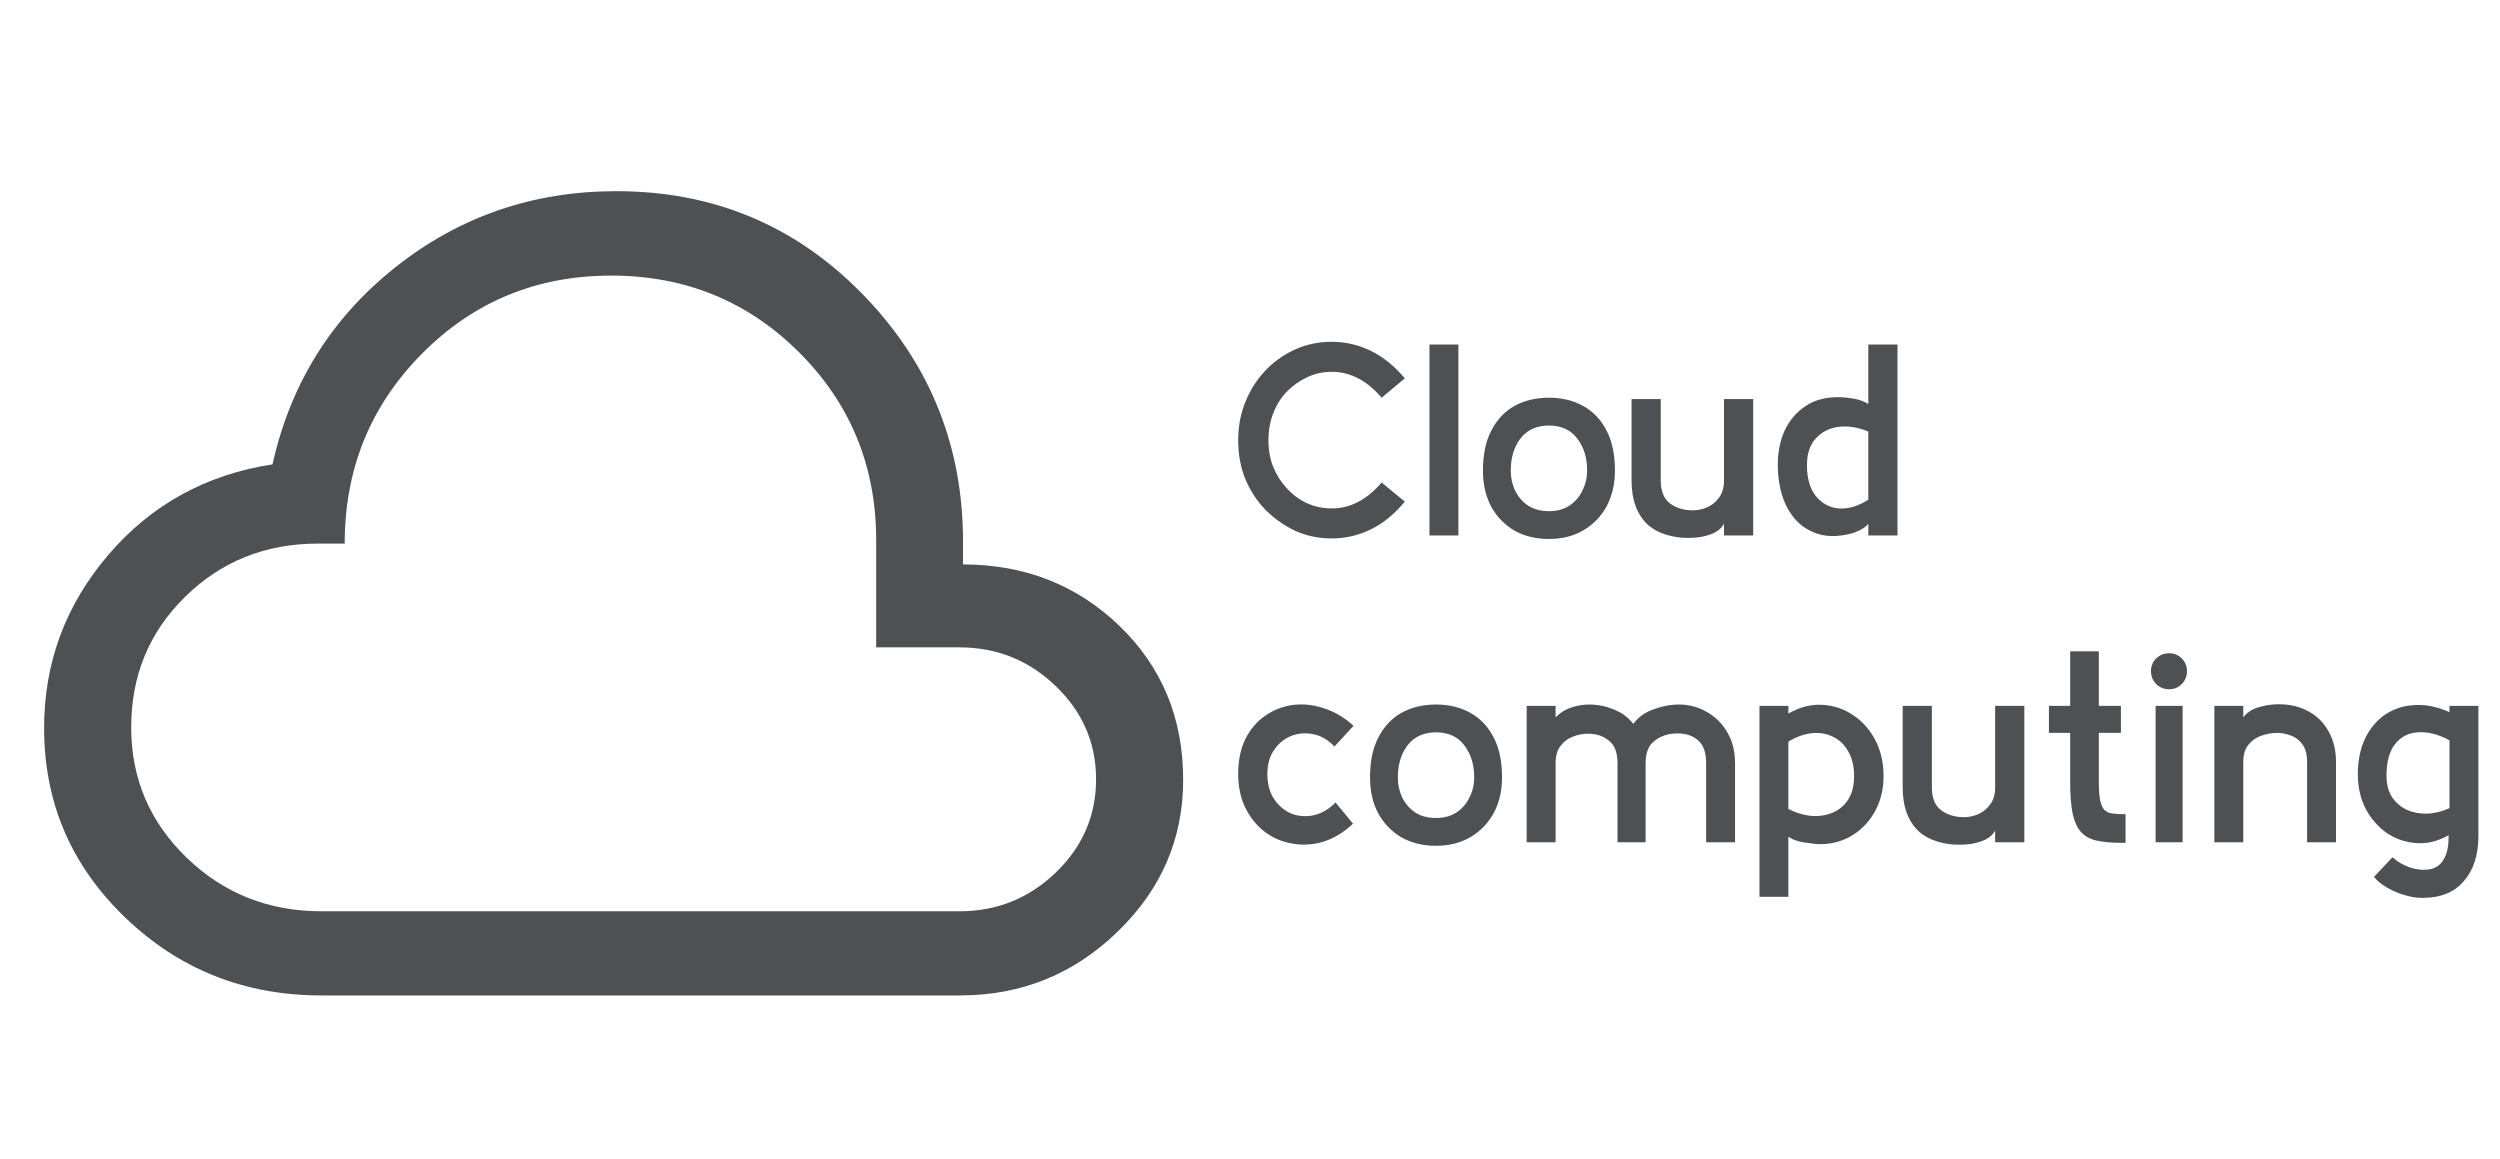 <svg width="220" height="102" viewBox="0 0 220 102" fill="none" xmlns="http://www.w3.org/2000/svg">
<path d="M117.192 47.382C116.04 47.382 114.968 47.158 113.976 46.71C113 46.246 112.136 45.638 111.384 44.886C110.632 44.118 110.04 43.222 109.608 42.198C109.176 41.158 108.96 40.006 108.96 38.742C108.96 37.51 109.176 36.374 109.608 35.334C110.04 34.278 110.632 33.358 111.384 32.574C112.12 31.806 112.984 31.198 113.976 30.75C114.968 30.302 116.04 30.078 117.192 30.078C118.392 30.078 119.536 30.342 120.624 30.87C121.712 31.398 122.712 32.206 123.624 33.294L121.584 34.998C120.912 34.214 120.208 33.638 119.472 33.27C118.752 32.902 117.992 32.718 117.192 32.718C116.424 32.718 115.704 32.878 115.032 33.198C114.376 33.502 113.784 33.918 113.256 34.446C112.744 34.974 112.344 35.606 112.056 36.342C111.768 37.062 111.624 37.862 111.624 38.742C111.624 39.622 111.768 40.414 112.056 41.118C112.344 41.822 112.744 42.446 113.256 42.99C113.768 43.55 114.36 43.982 115.032 44.286C115.704 44.59 116.424 44.742 117.192 44.742C117.992 44.742 118.752 44.558 119.472 44.19C120.208 43.822 120.912 43.246 121.584 42.462L123.624 44.142C122.712 45.246 121.712 46.062 120.624 46.59C119.536 47.118 118.392 47.382 117.192 47.382ZM128.338 47.118H125.794V30.318H128.338V47.118ZM136.307 47.43C135.155 47.43 134.139 47.182 133.259 46.686C132.395 46.174 131.715 45.47 131.219 44.574C130.739 43.662 130.499 42.606 130.499 41.406C130.499 39.998 130.747 38.822 131.243 37.878C131.739 36.918 132.419 36.198 133.283 35.718C134.163 35.238 135.171 34.998 136.307 34.998C137.443 34.998 138.443 35.238 139.307 35.718C140.187 36.198 140.875 36.918 141.371 37.878C141.867 38.822 142.115 39.998 142.115 41.406C142.115 42.606 141.867 43.662 141.371 44.574C140.875 45.47 140.187 46.174 139.307 46.686C138.443 47.182 137.443 47.43 136.307 47.43ZM136.307 44.982C137.027 44.982 137.635 44.814 138.131 44.478C138.627 44.142 139.003 43.702 139.259 43.158C139.531 42.614 139.667 42.03 139.667 41.406C139.667 40.286 139.379 39.35 138.803 38.598C138.227 37.83 137.395 37.446 136.307 37.446C135.235 37.446 134.403 37.822 133.811 38.574C133.235 39.326 132.947 40.27 132.947 41.406C132.947 42.046 133.075 42.638 133.331 43.182C133.603 43.726 133.987 44.166 134.483 44.502C134.979 44.822 135.587 44.982 136.307 44.982ZM154.281 47.118H151.713V46.086C151.489 46.502 151.097 46.814 150.537 47.022C149.977 47.23 149.353 47.334 148.665 47.334C147.993 47.35 147.329 47.262 146.673 47.07C146.033 46.878 145.497 46.598 145.065 46.23C144.073 45.334 143.577 44.022 143.577 42.294V35.118H146.145V42.294C146.145 43.206 146.409 43.87 146.937 44.286C147.481 44.702 148.161 44.91 148.977 44.91C149.393 44.91 149.809 44.822 150.225 44.646C150.657 44.454 151.009 44.166 151.281 43.782C151.569 43.398 151.713 42.902 151.713 42.294V35.118H154.281V47.118ZM159.948 46.974C159.164 46.718 158.508 46.294 157.98 45.702C157.468 45.11 157.084 44.406 156.828 43.59C156.572 42.758 156.444 41.87 156.444 40.926C156.444 39.806 156.644 38.798 157.044 37.902C157.46 37.006 158.06 36.294 158.844 35.766C159.628 35.222 160.596 34.95 161.748 34.95C162.132 34.95 162.572 34.99 163.068 35.07C163.58 35.15 164.028 35.31 164.412 35.55V30.318H166.98V47.118H164.412V46.11C164.14 46.414 163.74 46.662 163.212 46.854C162.7 47.03 162.148 47.134 161.556 47.166C160.98 47.198 160.444 47.134 159.948 46.974ZM164.412 43.974V37.974C163.484 37.59 162.604 37.454 161.772 37.566C160.956 37.678 160.292 38.022 159.78 38.598C159.268 39.158 159.012 39.934 159.012 40.926C159.012 42.078 159.268 42.982 159.78 43.638C160.308 44.294 160.98 44.662 161.796 44.742C162.628 44.806 163.5 44.55 164.412 43.974ZM119.064 72.486C118.248 73.254 117.376 73.782 116.448 74.07C115.536 74.342 114.632 74.398 113.736 74.238C112.856 74.094 112.056 73.758 111.336 73.23C110.616 72.686 110.04 71.982 109.608 71.118C109.176 70.254 108.96 69.246 108.96 68.094C108.96 66.926 109.168 65.91 109.584 65.046C110.016 64.182 110.592 63.502 111.312 63.006C112.032 62.494 112.832 62.174 113.712 62.046C114.608 61.918 115.52 62.006 116.448 62.31C117.392 62.598 118.28 63.118 119.112 63.87L117.432 65.694C116.872 65.102 116.256 64.742 115.584 64.614C114.912 64.47 114.264 64.518 113.64 64.758C113.032 64.998 112.528 65.406 112.128 65.982C111.728 66.558 111.528 67.262 111.528 68.094C111.528 68.99 111.728 69.734 112.128 70.326C112.528 70.918 113.032 71.342 113.64 71.598C114.264 71.838 114.92 71.886 115.608 71.742C116.312 71.582 116.952 71.206 117.528 70.614L119.064 72.486ZM126.37 74.43C125.218 74.43 124.202 74.182 123.322 73.686C122.458 73.174 121.778 72.47 121.282 71.574C120.802 70.662 120.562 69.606 120.562 68.406C120.562 66.998 120.81 65.822 121.306 64.878C121.802 63.918 122.482 63.198 123.346 62.718C124.226 62.238 125.234 61.998 126.37 61.998C127.506 61.998 128.506 62.238 129.37 62.718C130.25 63.198 130.938 63.918 131.434 64.878C131.93 65.822 132.178 66.998 132.178 68.406C132.178 69.606 131.93 70.662 131.434 71.574C130.938 72.47 130.25 73.174 129.37 73.686C128.506 74.182 127.506 74.43 126.37 74.43ZM126.37 71.982C127.09 71.982 127.698 71.814 128.194 71.478C128.69 71.142 129.066 70.702 129.322 70.158C129.594 69.614 129.73 69.03 129.73 68.406C129.73 67.286 129.442 66.35 128.866 65.598C128.29 64.83 127.458 64.446 126.37 64.446C125.298 64.446 124.466 64.822 123.874 65.574C123.298 66.326 123.01 67.27 123.01 68.406C123.01 69.046 123.138 69.638 123.394 70.182C123.666 70.726 124.05 71.166 124.546 71.502C125.042 71.822 125.65 71.982 126.37 71.982ZM152.684 74.118H150.14V67.158C150.14 66.23 149.908 65.566 149.444 65.166C148.996 64.75 148.388 64.542 147.62 64.542C146.836 64.542 146.172 64.75 145.628 65.166C145.084 65.566 144.812 66.23 144.812 67.158V74.118H142.34V67.158C142.34 66.214 142.084 65.55 141.572 65.166C141.076 64.766 140.468 64.566 139.748 64.566C139.284 64.566 138.836 64.654 138.404 64.83C137.972 64.99 137.612 65.262 137.324 65.646C137.036 66.014 136.892 66.518 136.892 67.158V74.118H134.348V62.118H136.892V63.126C137.276 62.726 137.732 62.438 138.26 62.262C138.788 62.086 139.316 61.998 139.844 61.998C140.596 61.998 141.316 62.142 142.004 62.43C142.708 62.702 143.284 63.126 143.732 63.702C144.148 63.126 144.732 62.702 145.484 62.43C146.252 62.142 147.012 61.998 147.764 61.998C148.644 61.998 149.452 62.214 150.188 62.646C150.94 63.062 151.54 63.654 151.988 64.422C152.452 65.19 152.684 66.102 152.684 67.158V74.118ZM157.377 78.918H154.833V62.118H157.377V62.79C158.369 62.23 159.353 61.974 160.329 62.022C161.321 62.07 162.225 62.366 163.041 62.91C163.857 63.438 164.513 64.166 165.009 65.094C165.505 66.022 165.753 67.094 165.753 68.31C165.753 69.43 165.513 70.438 165.033 71.334C164.553 72.23 163.897 72.942 163.065 73.47C162.233 73.998 161.297 74.27 160.257 74.286C159.873 74.286 159.393 74.238 158.817 74.142C158.241 74.062 157.761 73.894 157.377 73.638V78.918ZM157.377 71.19C158.369 71.686 159.305 71.886 160.185 71.79C161.081 71.694 161.801 71.35 162.345 70.758C162.889 70.15 163.161 69.334 163.161 68.31C163.161 67.446 162.993 66.726 162.657 66.15C162.337 65.558 161.897 65.126 161.337 64.854C160.777 64.566 160.153 64.454 159.465 64.518C158.793 64.582 158.097 64.83 157.377 65.262V71.19ZM178.141 74.118H175.573V73.086C175.349 73.502 174.957 73.814 174.397 74.022C173.837 74.23 173.213 74.334 172.525 74.334C171.853 74.35 171.189 74.262 170.533 74.07C169.893 73.878 169.357 73.598 168.925 73.23C167.933 72.334 167.437 71.022 167.437 69.294V62.118H170.005V69.294C170.005 70.206 170.269 70.87 170.797 71.286C171.341 71.702 172.021 71.91 172.837 71.91C173.253 71.91 173.669 71.822 174.085 71.646C174.517 71.454 174.869 71.166 175.141 70.782C175.429 70.398 175.573 69.902 175.573 69.294V62.118H178.141V74.118ZM182.176 68.766V64.494H180.304V62.118H182.176V57.318H184.696V62.118H186.64V64.494H184.696V68.766C184.696 69.486 184.736 70.046 184.816 70.446C184.912 70.846 185.04 71.126 185.2 71.286C185.376 71.446 185.576 71.542 185.8 71.574C186.04 71.606 186.296 71.63 186.568 71.646H187.048V74.166H186.64C185.792 74.166 185.08 74.102 184.504 73.974C183.944 73.846 183.488 73.598 183.136 73.23C182.8 72.846 182.552 72.302 182.392 71.598C182.248 70.878 182.176 69.934 182.176 68.766ZM190.87 60.654C190.438 60.654 190.062 60.502 189.742 60.198C189.438 59.878 189.286 59.494 189.286 59.046C189.286 58.614 189.438 58.246 189.742 57.942C190.062 57.638 190.438 57.486 190.87 57.486C191.318 57.486 191.694 57.638 191.998 57.942C192.302 58.246 192.454 58.614 192.454 59.046C192.454 59.494 192.302 59.878 191.998 60.198C191.694 60.502 191.318 60.654 190.87 60.654ZM192.07 74.118H189.694V62.118H192.07V74.118ZM205.568 74.118H203.024V67.062C203.024 66.374 202.88 65.846 202.592 65.478C202.32 65.11 201.976 64.854 201.56 64.71C201.16 64.566 200.76 64.494 200.36 64.494C199.976 64.494 199.552 64.566 199.088 64.71C198.624 64.854 198.224 65.118 197.888 65.502C197.568 65.87 197.408 66.39 197.408 67.062V74.118H194.864V62.118H197.408V63.126C197.712 62.71 198.16 62.414 198.752 62.238C199.36 62.062 199.952 61.974 200.528 61.974C201.52 61.974 202.392 62.182 203.144 62.598C203.912 63.014 204.504 63.606 204.92 64.374C205.352 65.126 205.568 66.022 205.568 67.062V74.118ZM213.179 79.014C212.651 79.014 212.107 78.926 211.547 78.75C211.003 78.59 210.491 78.366 210.011 78.078C209.547 77.806 209.179 77.502 208.907 77.166L210.539 75.438C211.003 75.854 211.531 76.158 212.123 76.35C212.731 76.542 213.299 76.59 213.827 76.494C214.355 76.398 214.755 76.118 215.027 75.654C215.203 75.366 215.323 75.046 215.387 74.694C215.451 74.342 215.483 73.942 215.483 73.494C214.523 74.038 213.571 74.27 212.627 74.19C211.683 74.126 210.819 73.83 210.035 73.302C209.267 72.758 208.651 72.054 208.187 71.19C207.739 70.31 207.507 69.334 207.491 68.262C207.475 67.014 207.683 65.934 208.115 65.022C208.547 64.11 209.139 63.398 209.891 62.886C210.659 62.374 211.523 62.094 212.483 62.046C213.459 61.982 214.483 62.19 215.555 62.67V62.118H218.099V73.59C218.099 75.238 217.675 76.55 216.827 77.526C215.995 78.518 214.779 79.014 213.179 79.014ZM210.011 68.262C210.011 68.998 210.171 69.622 210.491 70.134C210.827 70.63 211.259 71.006 211.787 71.262C212.331 71.502 212.923 71.614 213.563 71.598C214.219 71.582 214.883 71.422 215.555 71.118V65.142C214.515 64.598 213.571 64.366 212.723 64.446C211.891 64.51 211.227 64.87 210.731 65.526C210.251 66.166 210.011 67.078 210.011 68.262Z" fill="#4F5053"/>
<path d="M28.291 87.598C21.529 87.598 15.77 85.312 11.014 80.74C6.259 76.169 3.881 70.611 3.881 64.068C3.881 58.312 5.765 53.232 9.533 48.827C13.301 44.422 18.117 41.767 23.982 40.863C25.554 33.783 29.152 28.006 34.777 23.533C40.402 19.059 46.887 16.823 54.233 16.823C62.699 16.823 69.865 19.784 75.73 25.706C81.594 31.629 84.598 38.746 84.742 47.058V49.667C90.196 49.678 94.788 51.486 98.521 55.09C102.253 58.694 104.119 63.208 104.119 68.632C104.119 73.821 102.19 78.279 98.331 82.007C94.473 85.734 89.858 87.598 84.487 87.598H28.291ZM28.291 80.193H84.434C87.724 80.193 90.549 79.056 92.911 76.78C95.273 74.505 96.454 71.772 96.454 68.58C96.454 65.389 95.273 62.656 92.911 60.381C90.549 58.105 87.724 56.968 84.434 56.968H77.104V47.552C77.104 41.038 74.847 35.526 70.332 31.017C65.817 26.508 60.302 24.253 53.788 24.253C47.233 24.253 41.685 26.54 37.145 31.113C32.604 35.687 30.333 41.262 30.333 47.838H27.954C23.371 47.838 19.49 49.391 16.312 52.496C13.135 55.601 11.546 59.439 11.546 64.011C11.546 68.509 13.172 72.331 16.425 75.476C19.678 78.621 23.633 80.193 28.291 80.193Z" fill="#4F5053"/>
</svg>

